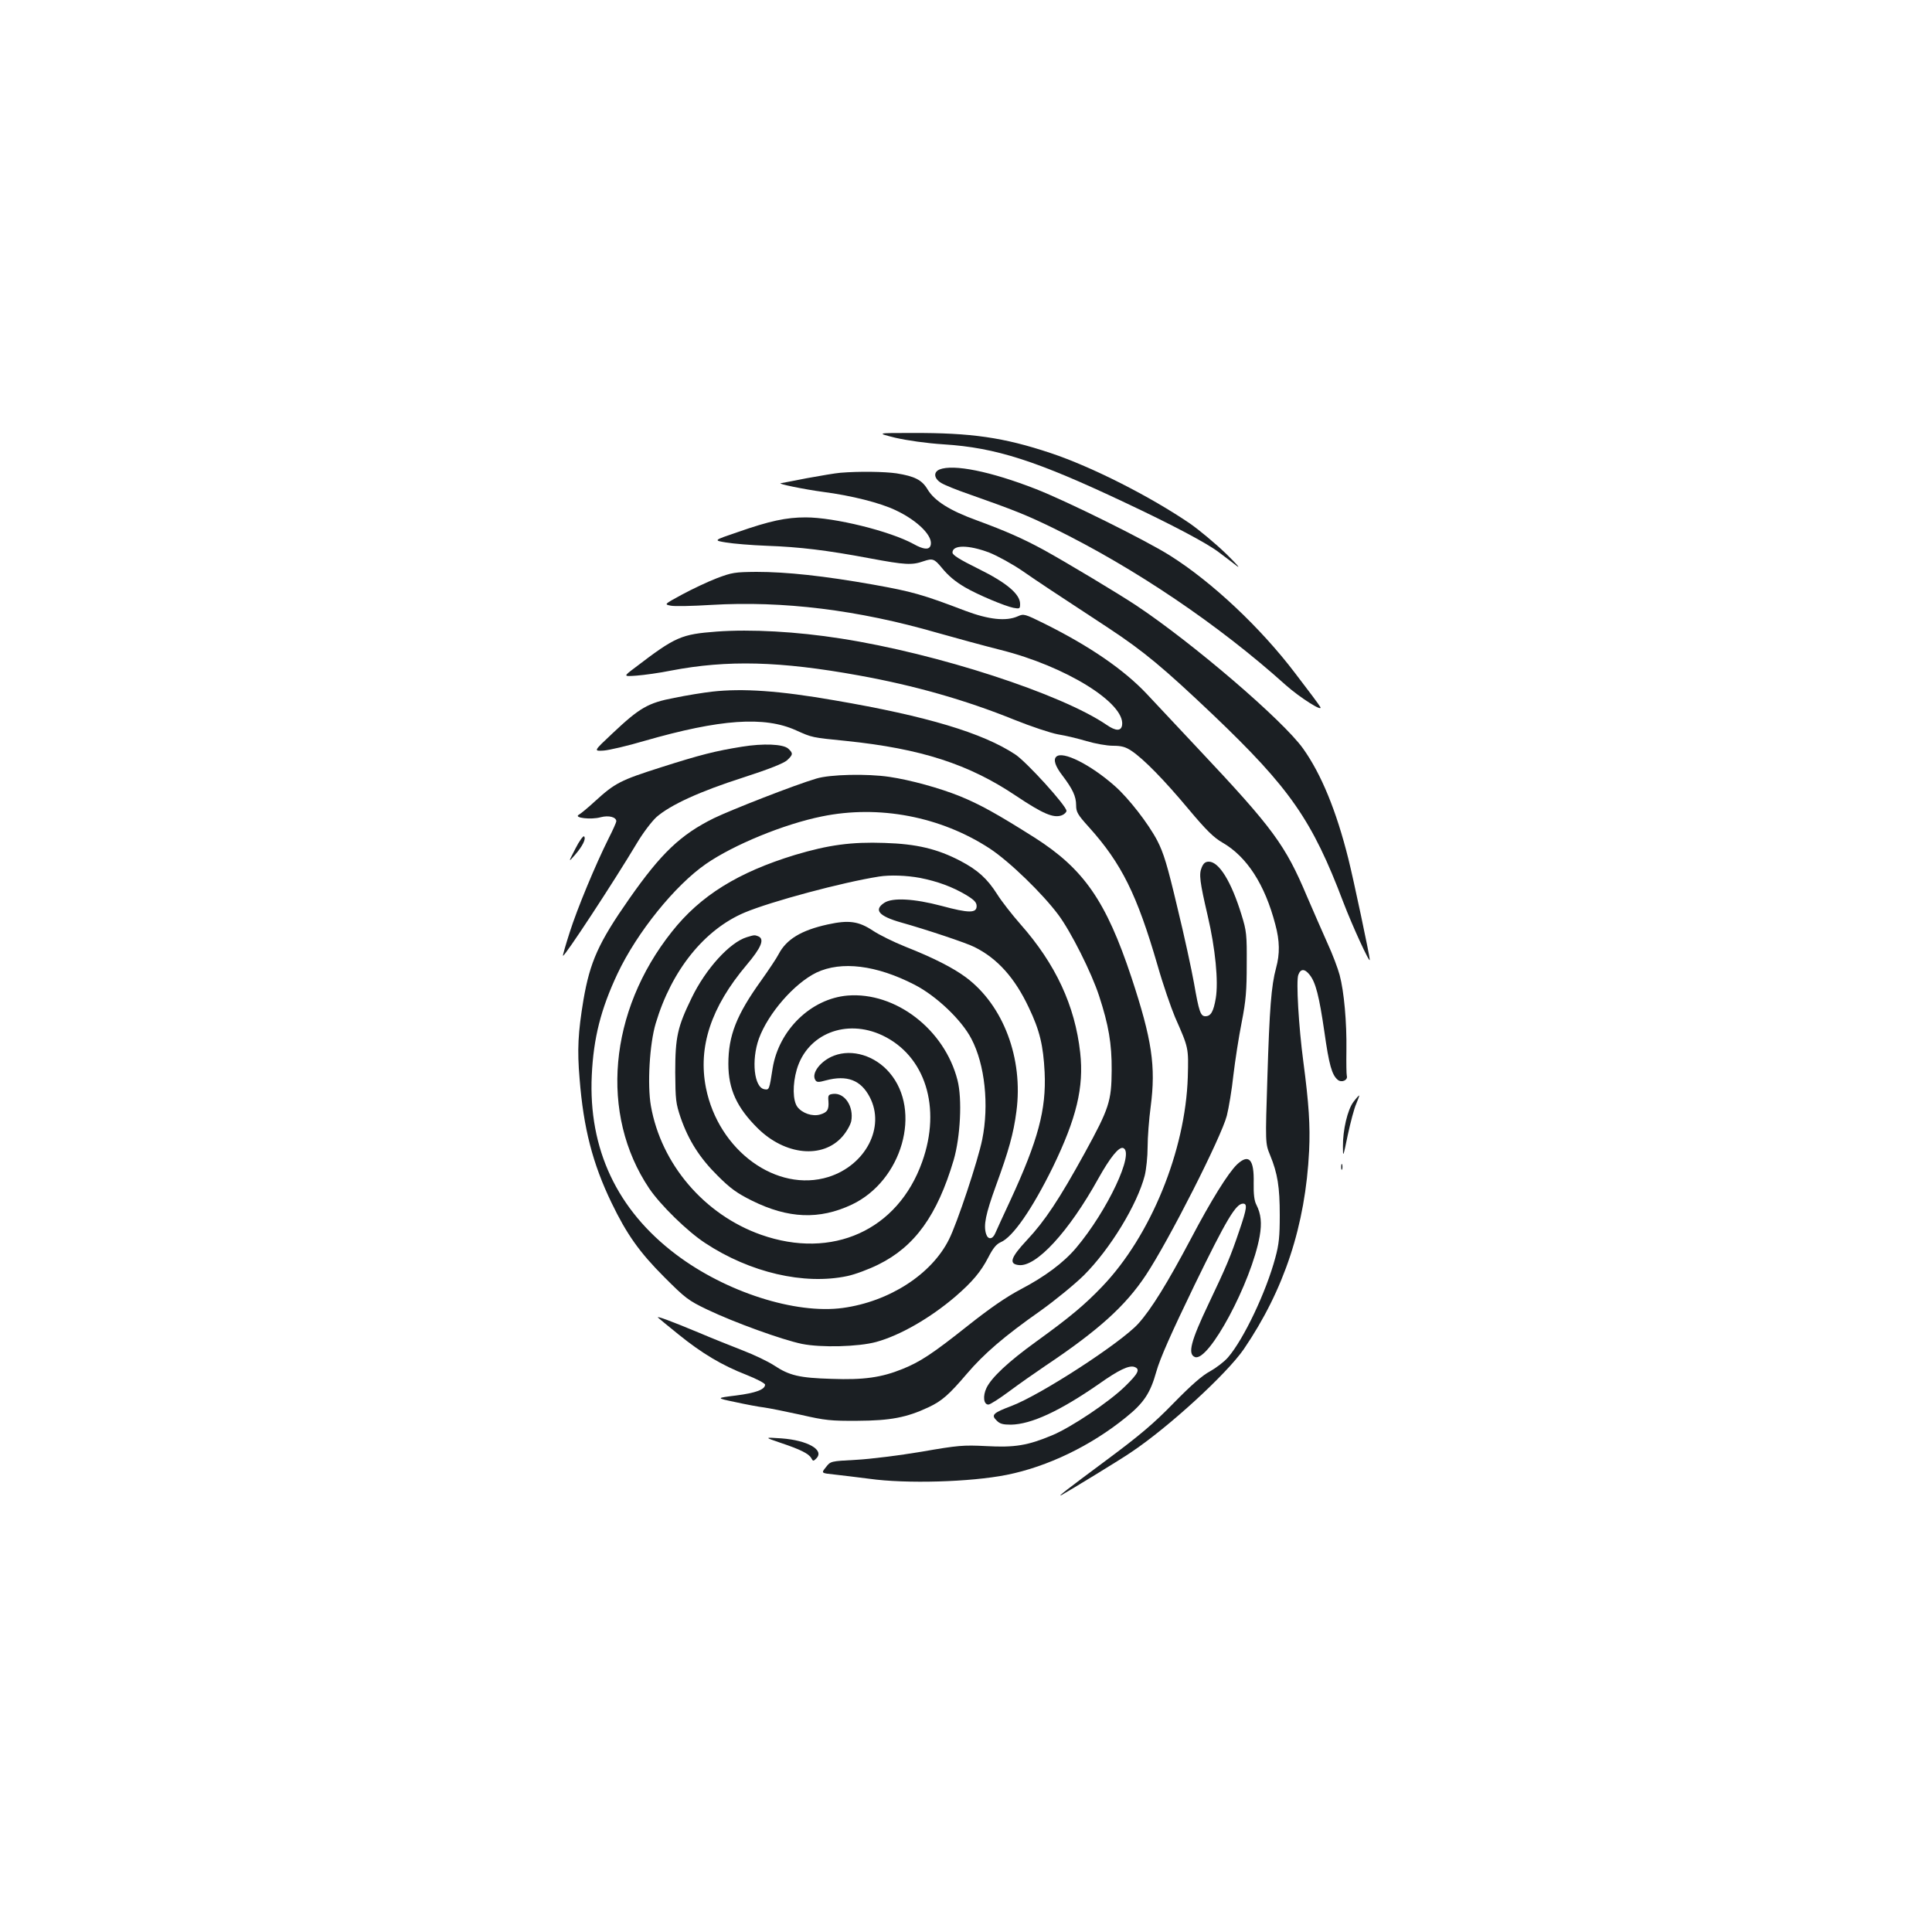 <?xml version="1.0" standalone="no"?>
<!DOCTYPE svg PUBLIC "-//W3C//DTD SVG 20010904//EN"
 "http://www.w3.org/TR/2001/REC-SVG-20010904/DTD/svg10.dtd">
<svg version="1.0" xmlns="http://www.w3.org/2000/svg"
 width="1000pt" height="1000pt" viewBox="0 0 1000 1000"
 preserveAspectRatio="xMidYMid meet">
<g transform="translate(0,1000) scale(0.1,-0.1)"
fill="#1b1f23" stroke="none">
<path d="M4635 7734 c62 -14 158 -28 250 -34 270 -17 480 -85 935 -300 247
-116 428 -212 488 -258 26 -19 67 -51 92 -70 25 -19 0 9 -54 62 -55 53 -138
122 -185 155 -208 142 -510 295 -723 366 -243 81 -410 105 -717 104 -186 0
-186 0 -86 -25z"/>
<path d="M4863 7570 c-33 -14 -29 -47 9 -70 18 -11 80 -36 138 -56 238 -84
302 -109 445 -179 418 -205 852 -498 1200 -811 73 -65 198 -144 178 -112 -4 8
-62 86 -129 173 -179 236 -431 473 -649 610 -127 80 -535 282 -694 344 -233
91 -426 130 -498 101z"/>
<path d="M4350 7553 c-25 -2 -102 -15 -173 -28 -70 -14 -130 -25 -135 -26 -25
-2 121 -32 218 -45 147 -19 297 -57 376 -95 117 -55 198 -138 180 -184 -8 -22
-37 -19 -87 9 -122 67 -410 138 -559 138 -100 0 -186 -18 -354 -77 -124 -42
-124 -42 -57 -53 36 -6 131 -14 211 -17 168 -6 310 -23 533 -65 182 -34 217
-36 277 -15 47 16 56 13 94 -33 34 -42 70 -72 121 -102 67 -39 206 -97 250
-106 33 -6 35 -5 35 20 0 51 -70 110 -216 182 -97 48 -134 71 -134 84 0 41 84
40 190 0 43 -17 121 -60 172 -95 91 -63 152 -103 446 -296 183 -121 284 -205
543 -451 396 -378 511 -543 672 -968 47 -123 137 -319 137 -298 0 19 -85 420
-111 523 -62 248 -140 438 -234 570 -103 145 -569 545 -865 742 -89 59 -360
222 -480 288 -107 58 -193 96 -345 152 -138 50 -218 100 -254 160 -29 49 -67
68 -161 83 -62 9 -193 11 -290 3z"/>
<path d="M3710 7007 c-47 -18 -127 -56 -179 -84 -94 -51 -94 -51 -59 -58 19
-4 113 -2 209 4 373 22 760 -26 1169 -144 102 -29 250 -69 329 -89 336 -84
645 -275 629 -389 -5 -32 -32 -32 -80 1 -234 160 -874 369 -1376 447 -228 36
-466 49 -642 36 -184 -14 -213 -26 -421 -185 -64 -48 -64 -48 6 -43 39 3 119
14 178 26 292 56 564 49 972 -25 288 -52 552 -127 804 -229 87 -35 189 -69
227 -76 38 -6 105 -22 148 -35 44 -13 105 -24 136 -24 45 0 66 -6 96 -26 63
-42 168 -149 295 -301 93 -111 131 -148 176 -174 127 -73 220 -217 274 -424
23 -85 24 -152 4 -225 -25 -92 -34 -210 -45 -566 -11 -342 -11 -342 14 -403
39 -95 50 -165 50 -311 0 -109 -4 -151 -23 -220 -47 -176 -163 -421 -245 -516
-19 -22 -61 -54 -93 -72 -40 -21 -97 -71 -188 -164 -103 -106 -175 -167 -350
-297 -202 -150 -258 -193 -230 -179 40 22 309 186 358 220 195 130 497 407
585 535 209 307 319 640 338 1027 6 129 -1 241 -30 461 -24 180 -38 419 -26
449 12 33 33 33 59 0 31 -39 49 -110 76 -295 24 -171 39 -223 69 -248 20 -17
54 -2 47 21 -2 7 -3 67 -2 133 2 143 -12 302 -35 388 -9 34 -37 109 -64 167
-26 58 -73 166 -105 240 -112 266 -175 352 -559 760 -116 124 -238 254 -271
289 -118 125 -294 246 -527 362 -105 52 -109 53 -140 39 -61 -27 -151 -17
-273 29 -220 84 -274 99 -475 135 -254 45 -448 66 -605 66 -111 -1 -126 -3
-205 -33z"/>
<path d="M3685 6420 c-44 -5 -131 -19 -194 -32 -137 -26 -180 -51 -322 -185
-97 -91 -97 -91 -45 -88 28 2 123 24 211 50 393 113 621 129 785 55 85 -38 80
-37 259 -55 388 -40 636 -120 881 -285 138 -92 193 -116 236 -100 13 5 24 16
24 23 0 26 -206 253 -265 292 -168 111 -456 198 -935 280 -287 50 -475 63
-635 45z"/>
<path d="M3840 6135 c-137 -22 -213 -41 -420 -107 -207 -66 -236 -80 -340
-175 -36 -33 -73 -64 -84 -70 -29 -16 63 -27 113 -13 42 11 81 1 81 -21 0 -5
-17 -44 -39 -87 -69 -138 -163 -364 -202 -487 -21 -65 -37 -121 -35 -122 7 -7
263 383 382 582 32 54 77 113 102 136 72 63 225 133 447 204 136 44 211 74
229 90 31 29 32 36 6 60 -26 24 -130 28 -240 10z"/>
<path d="M5467 6083 c-16 -15 -5 -49 32 -97 53 -70 71 -108 71 -154 0 -35 8
-49 66 -113 170 -189 249 -350 355 -714 28 -99 70 -220 91 -270 71 -161 70
-157 66 -310 -12 -381 -192 -822 -443 -1084 -91 -95 -166 -158 -343 -286 -144
-104 -230 -185 -256 -239 -20 -42 -15 -86 10 -86 9 0 57 31 107 68 51 38 135
97 187 132 275 184 415 310 521 470 120 181 391 716 419 825 10 40 26 134 34
210 9 76 28 199 43 274 22 112 26 165 26 301 1 152 -1 172 -27 255 -52 170
-116 275 -169 275 -18 0 -28 -8 -37 -30 -15 -35 -10 -74 31 -250 40 -171 56
-340 42 -426 -12 -71 -26 -94 -54 -94 -25 0 -33 23 -59 172 -12 67 -50 244
-86 391 -52 220 -71 282 -104 346 -46 88 -148 219 -218 281 -126 112 -273 186
-305 153z"/>
<path d="M4225 5970 c-112 -33 -439 -161 -530 -205 -172 -85 -273 -181 -438
-417 -159 -227 -203 -326 -237 -523 -28 -169 -33 -258 -20 -409 20 -254 67
-438 165 -641 79 -164 145 -257 274 -386 108 -108 123 -120 221 -167 140 -67
389 -157 491 -178 99 -20 292 -15 384 10 124 34 280 124 410 235 89 77 132
129 170 202 25 49 42 69 64 79 63 26 163 171 270 388 123 254 162 414 142 594
-27 243 -127 458 -309 664 -43 49 -98 119 -121 156 -51 80 -99 124 -190 172
-119 62 -226 88 -393 93 -171 6 -289 -10 -463 -62 -295 -90 -490 -211 -637
-397 -328 -412 -375 -946 -118 -1329 58 -86 198 -223 290 -283 232 -153 512
-218 735 -171 39 8 112 35 162 60 188 93 304 254 389 540 35 120 45 317 20
414 -67 263 -321 458 -569 438 -189 -16 -356 -178 -388 -377 -17 -111 -18
-112 -42 -108 -54 8 -69 150 -29 262 48 131 183 286 298 342 129 61 310 39
508 -63 113 -58 244 -183 294 -280 70 -133 92 -343 56 -521 -22 -109 -130
-434 -172 -517 -90 -181 -309 -322 -550 -355 -245 -33 -605 82 -863 277 -305
230 -454 546 -436 927 9 194 47 343 133 526 101 214 298 458 459 569 142 98
401 205 598 245 296 61 616 0 870 -166 102 -67 273 -233 355 -343 65 -87 172
-300 211 -420 49 -150 66 -247 65 -385 -1 -160 -13 -197 -139 -427 -132 -240
-207 -353 -299 -451 -85 -91 -96 -124 -43 -130 90 -11 259 172 412 448 61 109
106 165 128 158 62 -21 -81 -325 -243 -517 -65 -77 -162 -149 -286 -214 -76
-40 -160 -98 -276 -190 -180 -143 -245 -186 -337 -223 -109 -44 -200 -57 -366
-51 -168 5 -219 17 -299 70 -29 19 -101 54 -161 77 -61 24 -162 64 -225 91
-151 63 -225 90 -214 79 5 -5 53 -44 106 -87 121 -98 225 -160 351 -209 53
-21 97 -44 97 -51 0 -25 -48 -43 -150 -56 -105 -13 -105 -13 -5 -34 55 -12
123 -25 150 -28 28 -4 113 -21 190 -38 126 -29 156 -32 295 -31 169 1 253 17
366 70 70 33 106 65 199 174 88 103 192 193 380 325 77 55 177 137 225 184
137 137 276 366 315 516 8 32 15 99 15 148 0 49 7 143 16 210 27 208 7 345
-100 669 -131 394 -246 560 -500 722 -196 124 -285 173 -388 215 -104 42 -256
84 -365 100 -114 17 -307 13 -378 -9z m537 -514 c91 -18 167 -46 238 -88 43
-26 55 -39 55 -58 0 -37 -40 -37 -181 1 -143 38 -255 44 -297 16 -56 -37 -28
-69 88 -102 122 -34 339 -106 379 -127 119 -59 209 -160 281 -313 57 -119 75
-197 82 -335 9 -193 -34 -352 -176 -660 -37 -80 -73 -157 -79 -172 -14 -34
-38 -36 -48 -5 -14 45 -3 101 51 250 66 181 91 269 106 385 36 273 -67 548
-261 693 -66 49 -167 101 -314 159 -60 24 -135 61 -168 83 -74 49 -125 56
-234 32 -137 -30 -214 -77 -254 -154 -10 -20 -51 -81 -90 -136 -128 -178 -170
-285 -170 -432 0 -131 44 -226 152 -333 142 -140 336 -159 438 -43 22 25 42
61 46 80 14 76 -34 148 -94 141 -24 -3 -27 -7 -24 -38 3 -44 -6 -58 -44 -69
-40 -11 -92 7 -117 40 -24 33 -25 117 -3 193 54 185 256 265 443 177 222 -105
307 -373 206 -655 -126 -354 -465 -507 -834 -377 -294 104 -517 366 -570 667
-19 109 -7 321 25 427 82 275 252 486 461 574 136 57 504 156 695 186 56 9
142 6 212 -7z"/>
<path d="M3865 5149 c-88 -27 -212 -163 -285 -314 -73 -150 -85 -202 -85 -385
1 -143 3 -161 28 -235 41 -118 99 -209 192 -301 66 -66 100 -90 176 -128 189
-94 350 -100 518 -21 261 124 364 486 195 683 -75 88 -193 124 -287 88 -69
-26 -119 -91 -97 -126 7 -12 16 -13 55 -2 109 29 181 2 227 -87 81 -155 -21
-352 -214 -413 -268 -83 -569 136 -634 461 -42 212 26 418 210 636 77 91 95
135 60 149 -18 7 -20 7 -59 -5z"/>
<path d="M2978 5607 c-37 -72 -37 -72 -2 -32 39 45 59 84 47 96 -4 4 -25 -24
-45 -64z"/>
<path d="M7005 4296 c-30 -40 -55 -145 -54 -231 0 -58 1 -56 25 60 14 65 33
138 44 162 10 24 17 43 15 43 -2 0 -16 -15 -30 -34z"/>
<path d="M6403 3973 c-46 -44 -135 -187 -239 -385 -122 -230 -204 -363 -272
-439 -90 -99 -502 -367 -656 -426 -96 -36 -107 -47 -78 -75 17 -18 33 -22 75
-22 105 2 252 70 454 210 103 73 156 98 184 89 32 -11 22 -33 -48 -101 -83
-81 -277 -211 -377 -253 -127 -53 -193 -64 -341 -56 -120 6 -145 4 -335 -29
-113 -19 -264 -38 -338 -42 -133 -7 -133 -7 -157 -38 -25 -31 -25 -31 43 -38
37 -4 118 -14 181 -22 192 -27 525 -17 711 20 211 42 436 150 618 298 92 74
126 125 157 236 19 68 76 197 198 449 166 341 214 421 251 421 23 0 20 -24
-18 -136 -48 -142 -68 -188 -161 -384 -91 -191 -109 -259 -70 -274 71 -27 292
386 335 625 12 68 7 116 -17 163 -11 21 -15 55 -14 113 3 123 -25 153 -86 96z"/>
<path d="M6942 3960 c0 -14 2 -19 5 -12 2 6 2 18 0 25 -3 6 -5 1 -5 -13z"/>
<path d="M4040 2532 c102 -34 146 -56 159 -79 9 -17 11 -17 26 -2 44 44 -45
94 -180 104 -90 6 -90 6 -5 -23z"/>
</g>
</svg>
